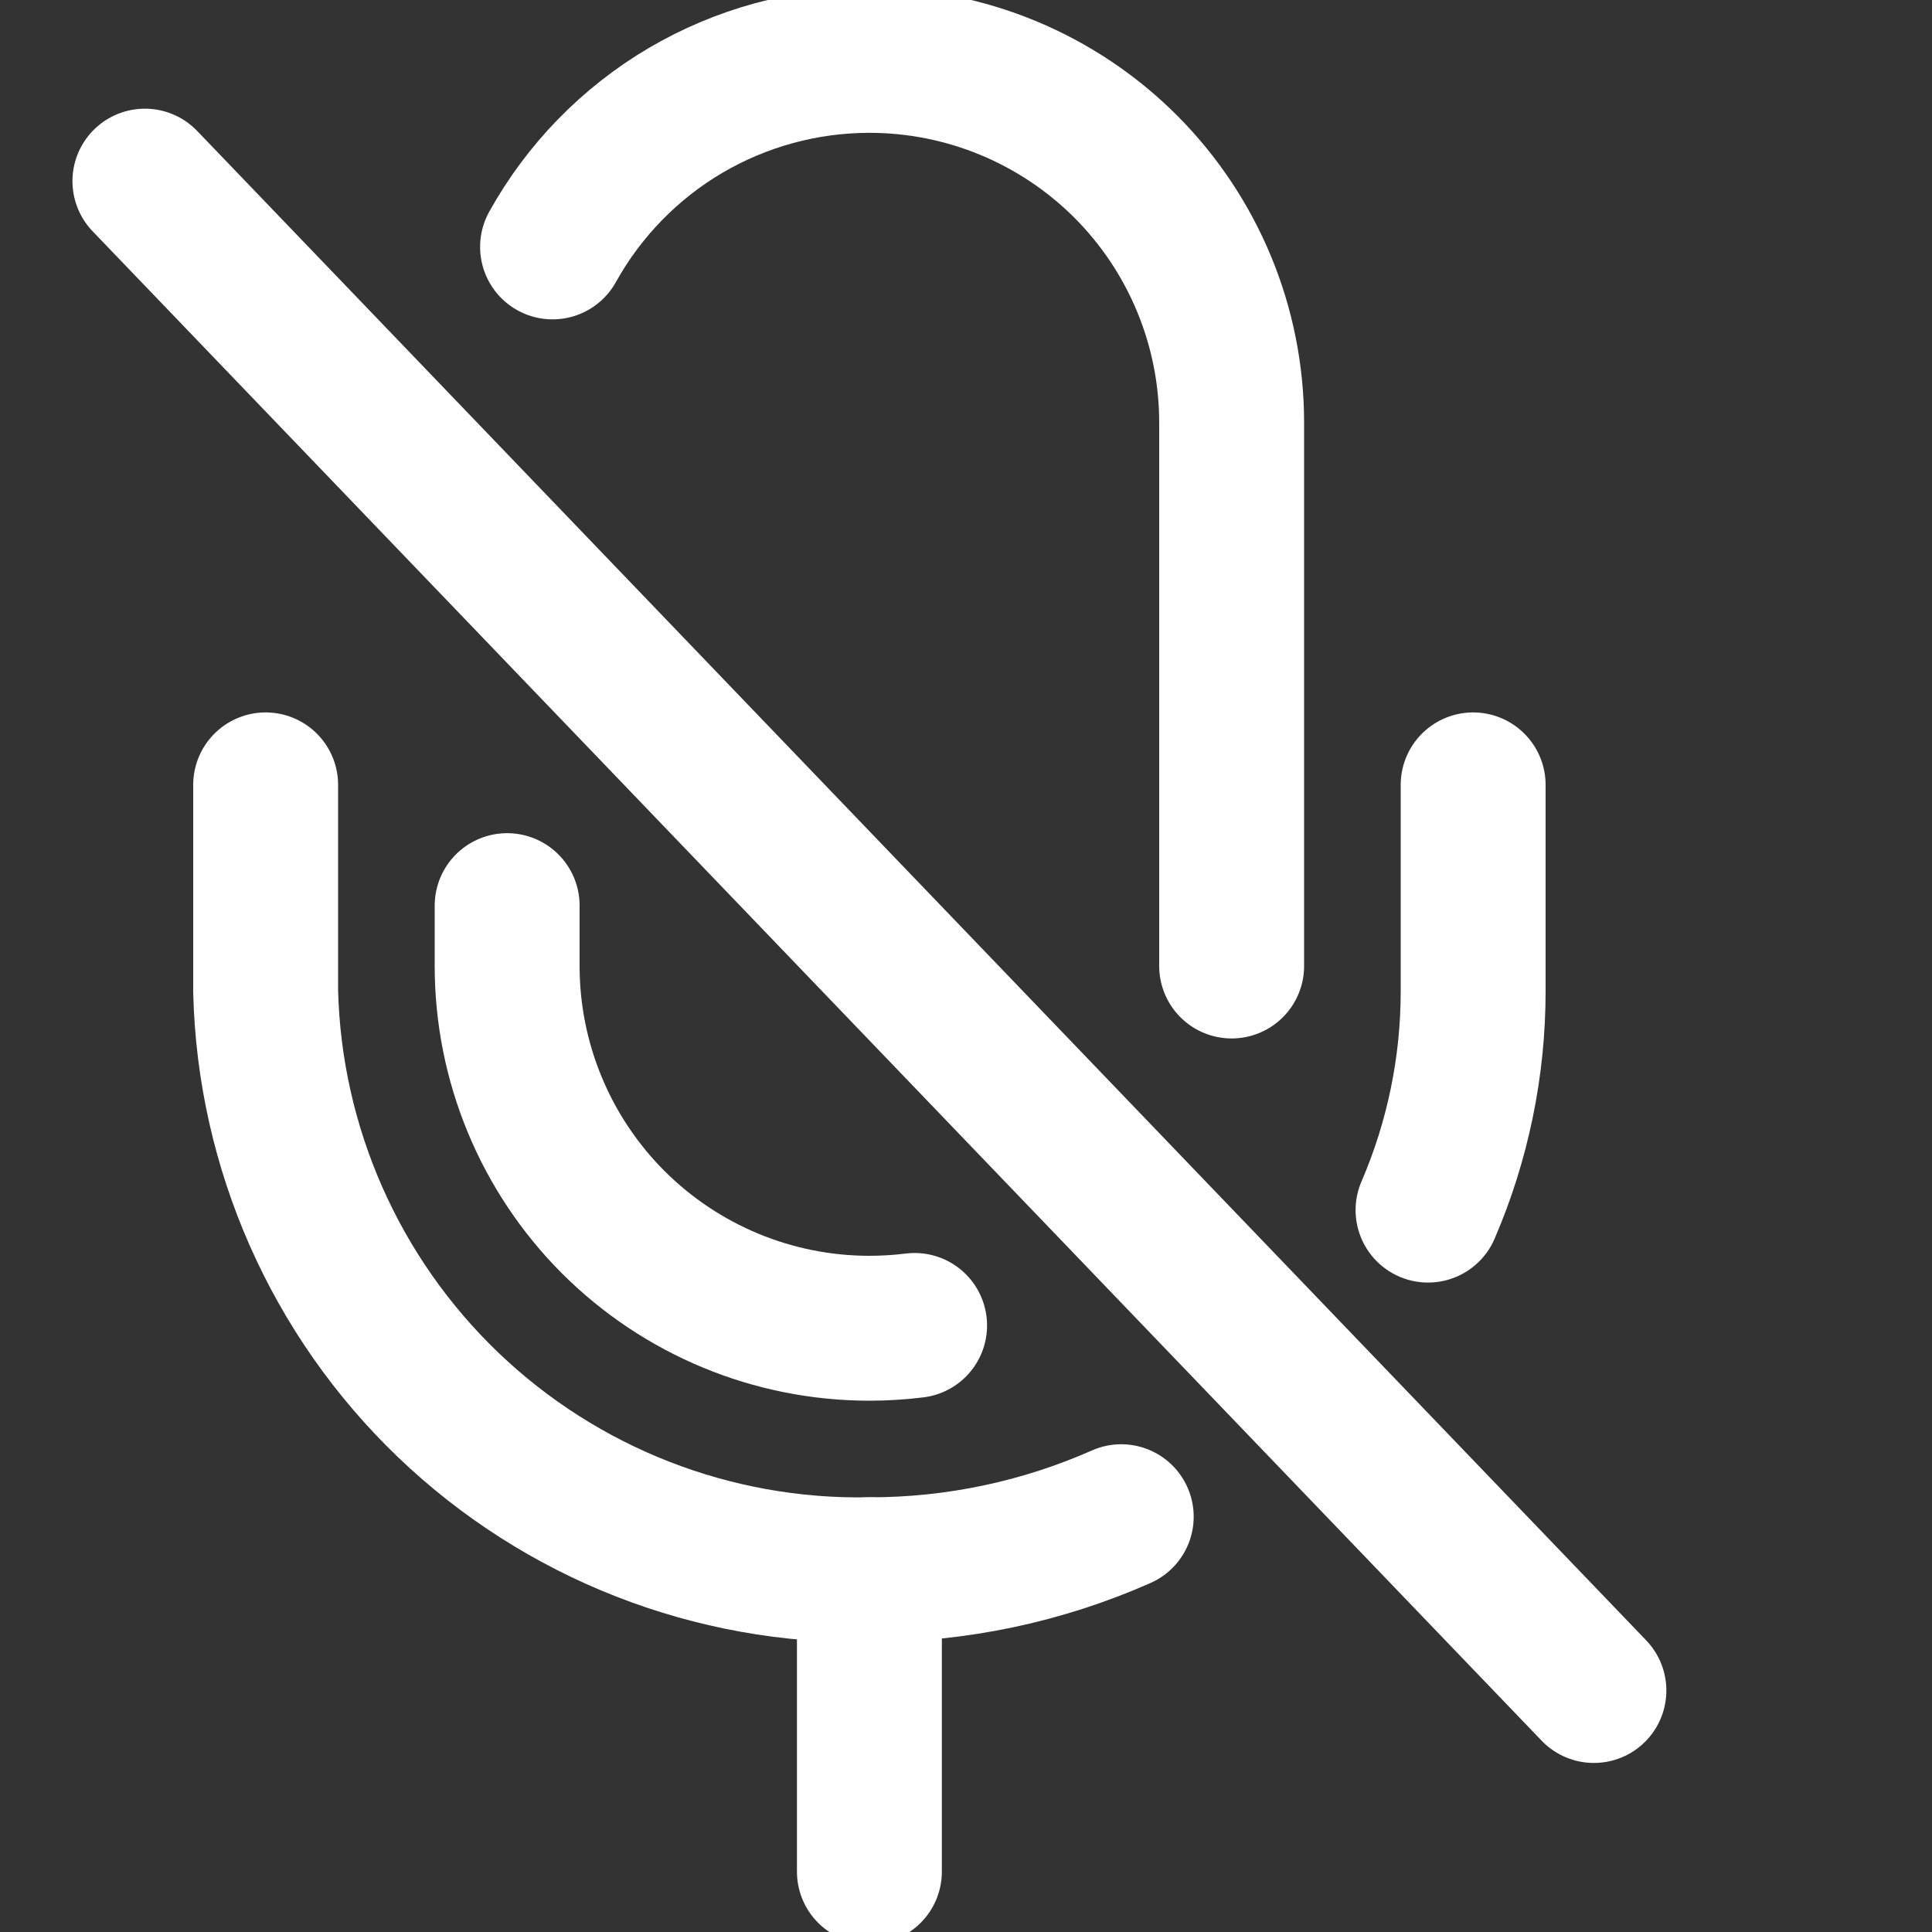 <svg width="20" height="20" viewBox="0 0 20 20" fill="none" xmlns="http://www.w3.org/2000/svg">
<rect x="0" y="0" width="20" height="20" fill="#333333" stroke="none"/>
<path d="M9 16.25V19.375" stroke="white" stroke-width="1.5" stroke-linecap="round" stroke-linejoin="round"/>
<path d="M9.468 13.721C9.313 13.74 9.157 13.75 9 13.75V13.75C8.005 13.75 7.052 13.355 6.348 12.652C5.645 11.948 5.25 10.995 5.25 10V9.375" stroke="white" stroke-width="1.5" stroke-linecap="round" stroke-linejoin="round"/>
<path d="M5.72 2.556C6.045 1.971 6.52 1.483 7.097 1.143C7.674 0.804 8.331 0.625 9 0.625V0.625C9.995 0.625 10.948 1.02 11.652 1.723C12.355 2.427 12.75 3.38 12.75 4.375V10" stroke="white" stroke-width="1.5" stroke-linecap="round" stroke-linejoin="round"/>
<path d="M11.607 15.701C10.786 16.064 9.898 16.251 9 16.25V16.25C7.379 16.279 5.812 15.666 4.641 14.545C3.47 13.423 2.79 11.884 2.75 10.263V8.125" stroke="white" stroke-width="1.5" stroke-linecap="round" stroke-linejoin="round"/>
<path d="M15.25 8.125V10.263C15.25 11.042 15.091 11.812 14.783 12.527" stroke="white" stroke-width="1.5" stroke-linecap="round" stroke-linejoin="round"/>
<path d="M1.5 1.875L16.5 17.5" stroke="white" stroke-width="1.5" stroke-linecap="round" stroke-linejoin="round"/>
</svg>
